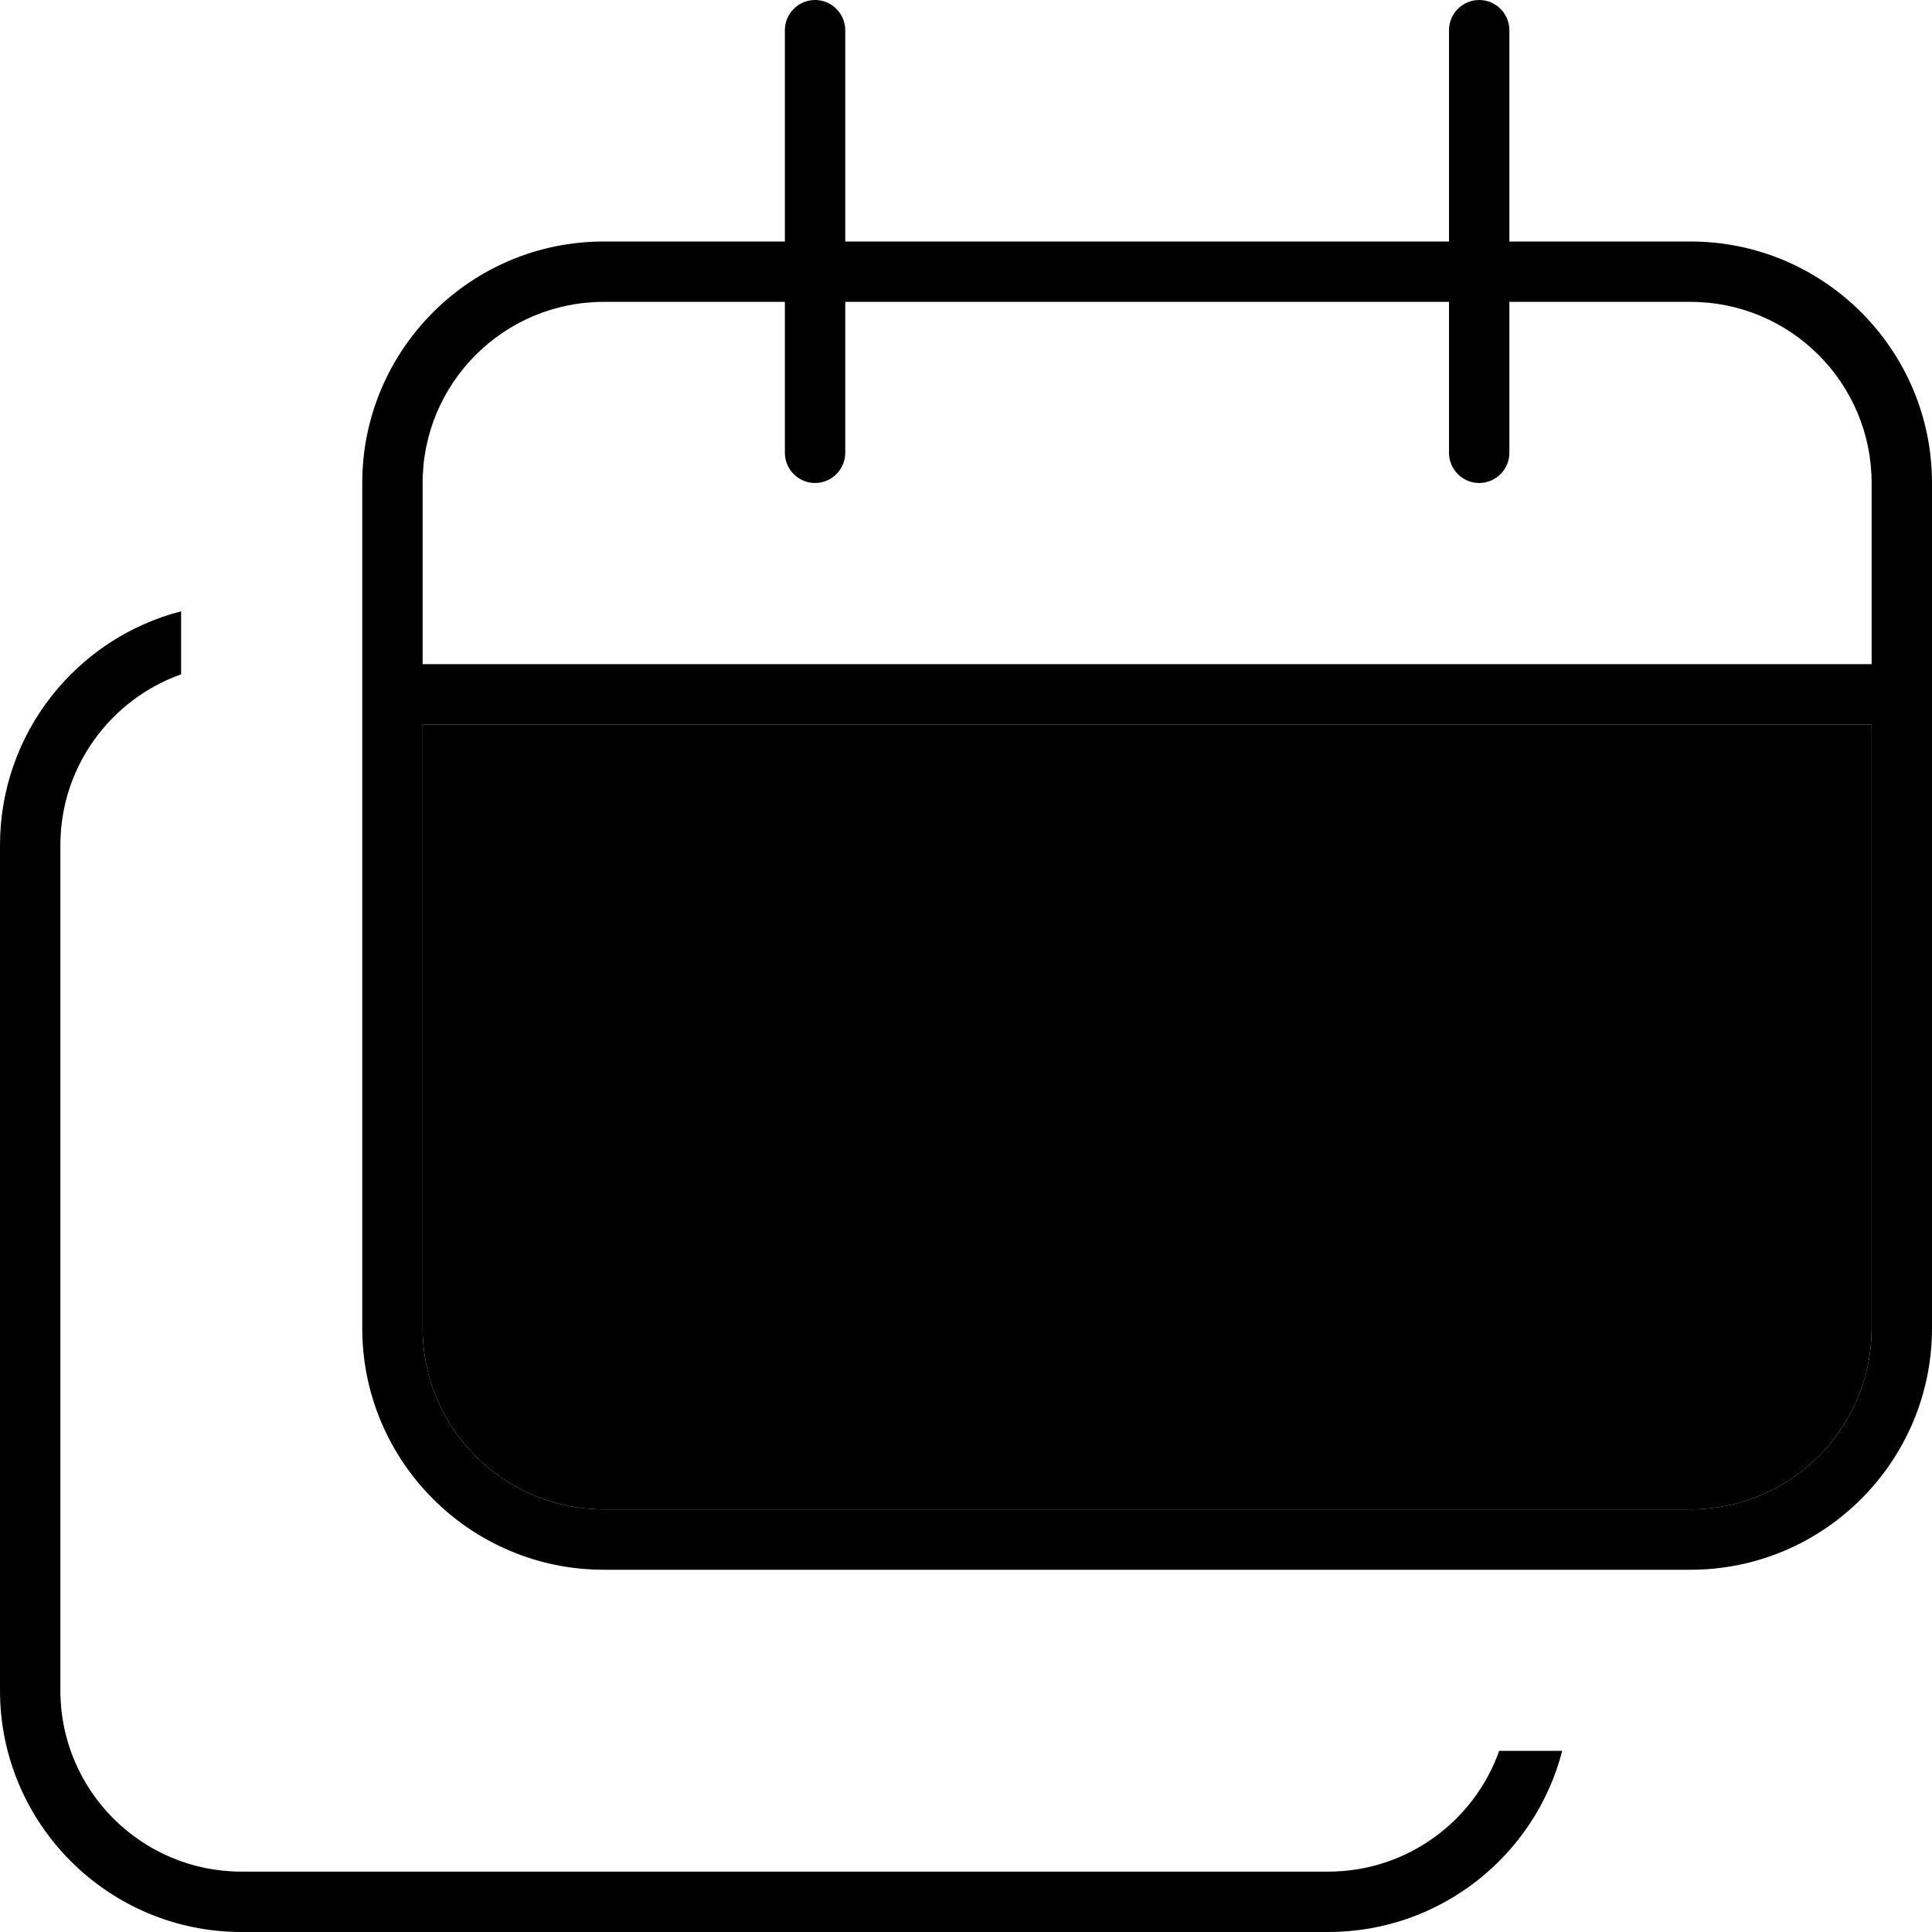 <svg xmlns="http://www.w3.org/2000/svg" width="24" height="24" viewBox="0 0 512 512">
    <path class="pr-icon-duotone-secondary" d="M112 192l384 0 0 160c0 26.5-21.5 48-48 48l-288 0c-26.5 0-48-21.5-48-48l0-160z"/>
    <path class="pr-icon-duotone-primary" d="M216 0c4.4 0 8 3.6 8 8l0 56 160 0 0-56c0-4.4 3.6-8 8-8s8 3.6 8 8l0 56 48 0c35.3 0 64 28.7 64 64l0 48 0 16 0 160c0 35.3-28.7 64-64 64l-288 0c-35.3 0-64-28.7-64-64l0-160 0-16 0-48c0-35.3 28.7-64 64-64l48 0 0-56c0-4.4 3.6-8 8-8zm-8 120l0-40-48 0c-26.5 0-48 21.5-48 48l0 48 384 0 0-48c0-26.5-21.5-48-48-48l-48 0 0 40c0 4.4-3.6 8-8 8s-8-3.6-8-8l0-40L224 80l0 40c0 4.4-3.6 8-8 8s-8-3.6-8-8zm288 72l-384 0 0 160c0 26.5 21.5 48 48 48l288 0c26.5 0 48-21.5 48-48l0-160zM0 224c0-29.8 20.4-54.9 48-62l0 16.7c-18.6 6.6-32 24.4-32 45.3l0 224c0 26.5 21.5 48 48 48l288 0c20.9 0 38.7-13.4 45.3-32l16.7 0c-7.1 27.6-32.2 48-62 48L64 512c-35.3 0-64-28.7-64-64L0 224z"/>
</svg>